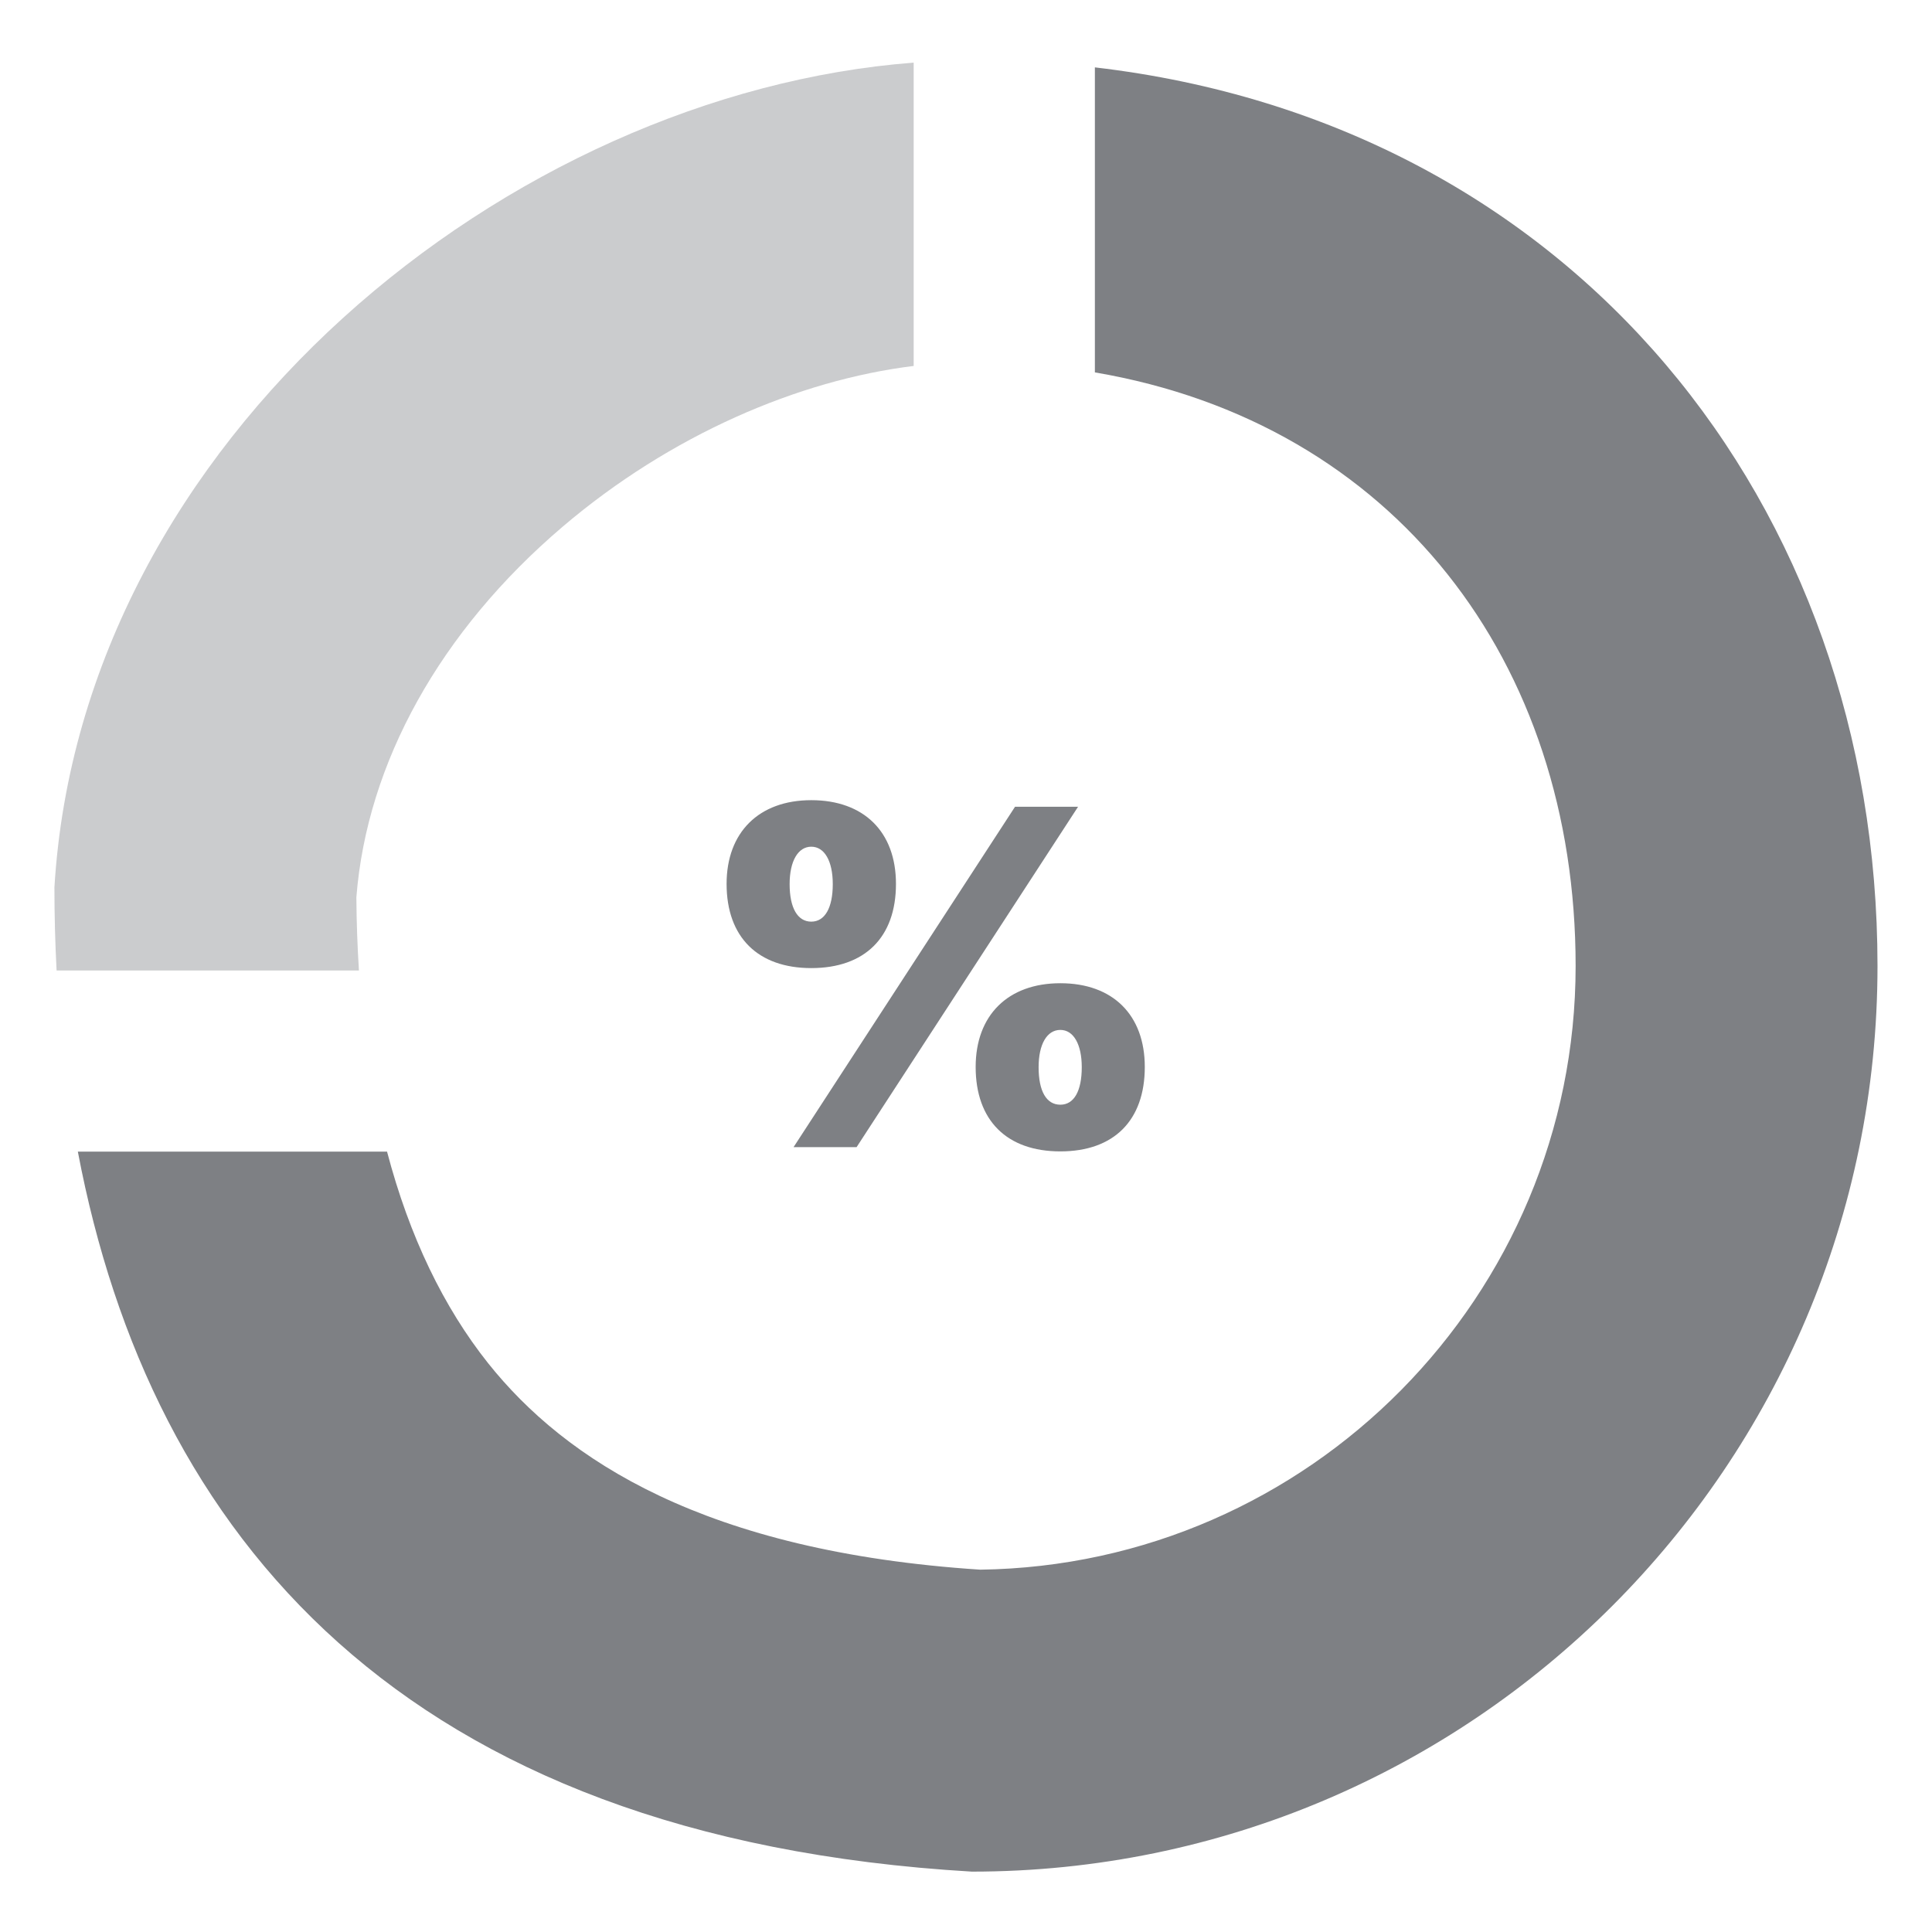 <svg width="24" height="24" viewBox="0 0 24 24" fill="none" xmlns="http://www.w3.org/2000/svg">
<path opacity="0.4" d="M11.35 4.546V0.778C6.346 1.16 1.012 5.435 0.676 11.024C0.676 11.37 0.685 11.714 0.703 12.056H4.459C4.44 11.761 4.429 11.458 4.427 11.146C4.559 9.472 5.472 7.836 6.988 6.544C8.326 5.404 9.921 4.721 11.35 4.546Z" fill="#7E8084"/>
<path fill-rule="evenodd" clip-rule="evenodd" d="M23.323 12C23.323 6.27 19.552 1.531 13.601 0.837V4.626C17.319 5.259 19.573 8.22 19.573 12C19.573 16.1 16.264 19.443 12.177 19.499C8.75 19.275 7.021 18.133 6.065 16.936C5.512 16.241 5.086 15.363 4.808 14.306H0.967C1.869 19.065 4.997 22.835 12.073 23.25C18.279 23.25 23.323 18.206 23.323 12ZM11.13 10.98C11.13 11.645 10.743 12.026 10.078 12.026C9.416 12.026 9.026 11.643 9.026 10.98C9.026 10.339 9.428 9.94 10.078 9.94C10.731 9.94 11.13 10.333 11.13 10.98ZM13.392 10.022L10.641 14.25H9.858L12.609 10.022H13.392ZM9.809 10.983C9.809 11.279 9.908 11.449 10.078 11.449C10.248 11.449 10.345 11.276 10.345 10.983C10.345 10.696 10.242 10.518 10.078 10.518C9.914 10.518 9.809 10.696 9.809 10.983ZM14.221 13.254C14.221 13.919 13.837 14.303 13.172 14.303C12.507 14.303 12.12 13.919 12.12 13.254C12.12 12.612 12.521 12.214 13.172 12.214C13.825 12.214 14.221 12.609 14.221 13.254ZM12.902 13.257C12.902 13.556 12.999 13.723 13.172 13.723C13.342 13.723 13.438 13.553 13.438 13.257C13.438 12.973 13.336 12.794 13.172 12.794C13.005 12.794 12.902 12.973 12.902 13.257Z" fill="#7E8084"/>
</svg>
